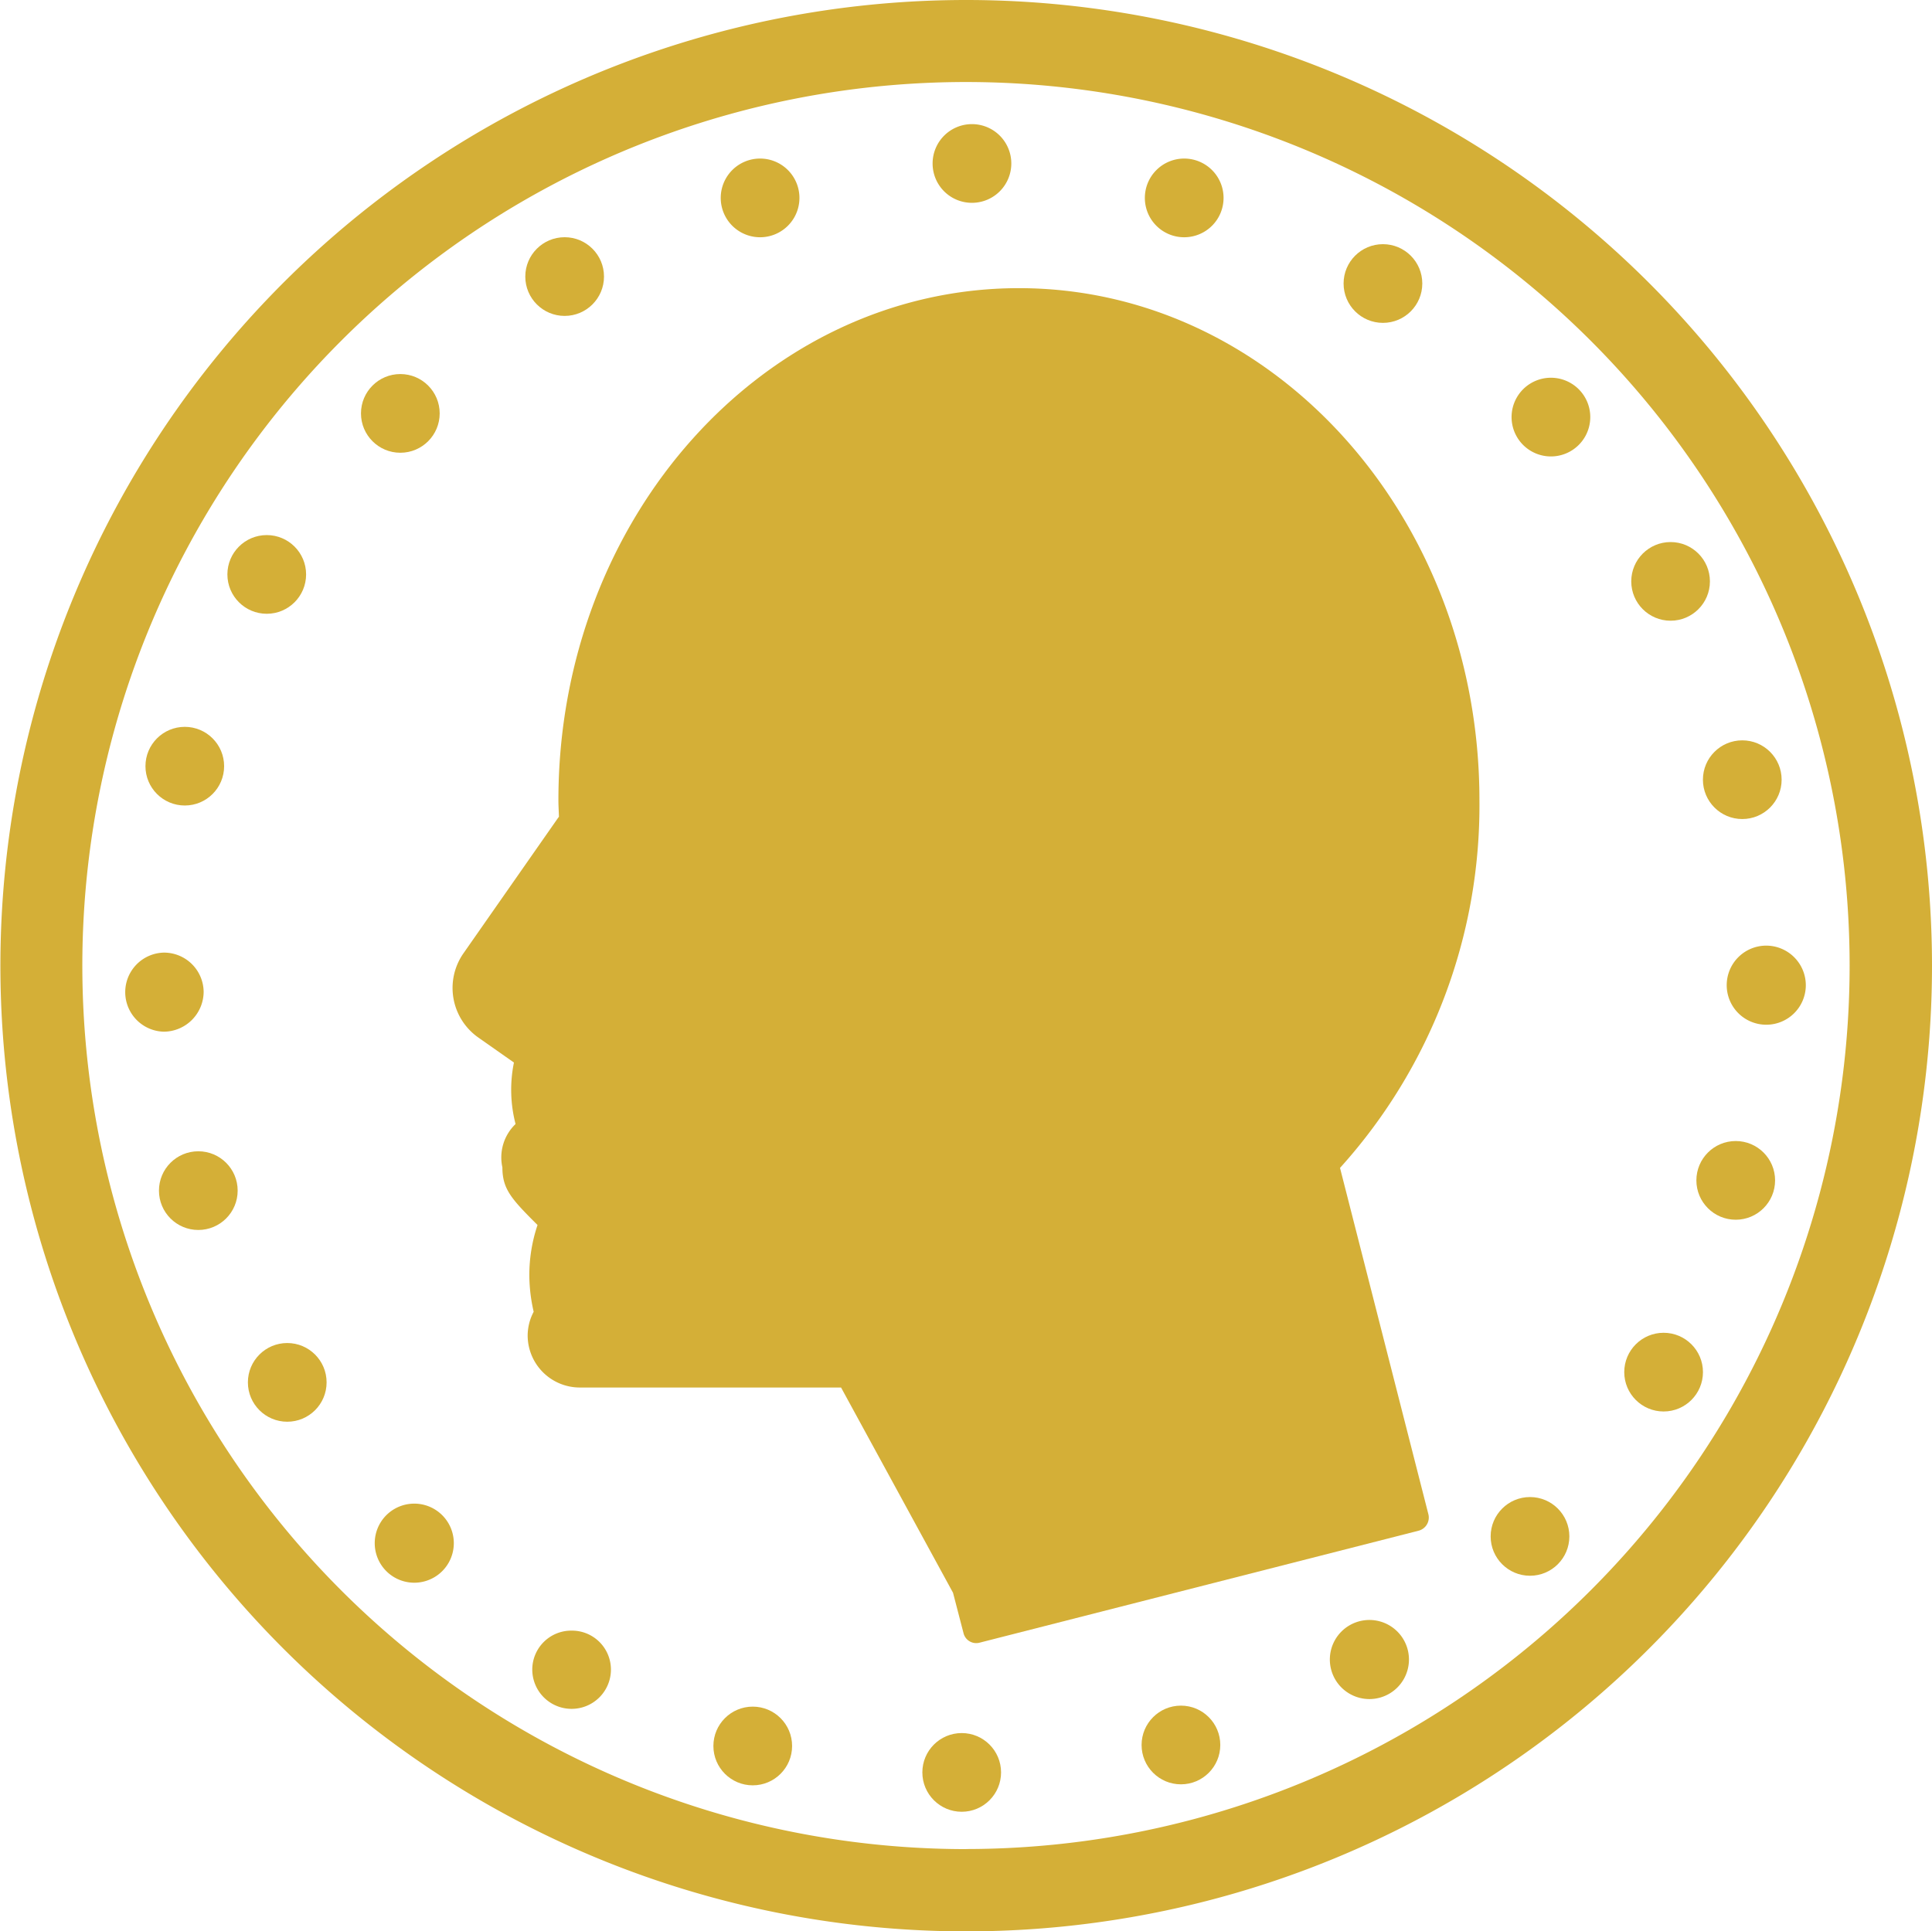 <svg xmlns="http://www.w3.org/2000/svg" width="96.322" height="96.302" viewBox="0 0 96.322 96.302">
  <g id="coin" transform="translate(-5 -5.009)">
    <path id="Path_63" data-name="Path 63" d="M68.922,80.482a1.972,1.972,0,1,0,0,3.944,1.972,1.972,0,0,0,0-3.944Z" transform="translate(4.351 5.302)" fill="#d4af37"/>
    <path id="Path_64" data-name="Path 64" d="M32.423,73.25H45.451l5.582,10.234.52,2a.652.652,0,0,0,.793.492L74.24,80.391a.678.678,0,0,0,.493-.821L70.327,62.3a26.961,26.961,0,0,0,6.951-18.333c0-14.108-10.28-25.533-22.96-25.533S31.359,29.861,31.359,43.969c0,.27.019.552.027.821-.027.037-.055.073-.081.11l-4.68,6.7a3.02,3.02,0,0,0,.764,4.215l1.753,1.231a6.789,6.789,0,0,0,.081,3.066,2.306,2.306,0,0,0-.657,2.162c0,1.091.458,1.581,1.752,2.874a7.836,7.836,0,0,0-.409,2.518,8.244,8.244,0,0,0,.217,1.807,2.555,2.555,0,0,0-.3,1.177,2.6,2.6,0,0,0,2.6,2.6Z" transform="translate(1.481 0.943)" fill="#d4af37"/>
    <circle id="Ellipse_3" data-name="Ellipse 3" cx="1.962" cy="1.962" r="1.962" transform="translate(61.915 90.055)" fill="#d4af37"/>
    <circle id="Ellipse_4" data-name="Ellipse 4" cx="1.962" cy="1.962" r="1.962" transform="translate(50.985 91.423)" fill="#d4af37"/>
    <path id="Path_65" data-name="Path 65" d="M77.378,22.608a1.962,1.962,0,1,0,0,3.924,1.962,1.962,0,0,0,0-3.924Z" transform="translate(4.945 1.236)" fill="#d4af37"/>
    <circle id="Ellipse_5" data-name="Ellipse 5" cx="1.962" cy="1.962" r="1.962" transform="translate(79.318 79.655)" fill="#d4af37"/>
    <circle id="Ellipse_6" data-name="Ellipse 6" cx="1.962" cy="1.962" r="1.962" transform="translate(89.901 41.924)" fill="#d4af37"/>
    <circle id="Ellipse_7" data-name="Ellipse 7" cx="1.962" cy="1.962" r="1.962" transform="translate(89.575 61.903)" fill="#d4af37"/>
    <path id="Path_66" data-name="Path 66" d="M53.171,5.009A48.151,48.151,0,1,0,101.322,53.16,48.164,48.164,0,0,0,53.171,5.009Zm0,92.2A44.055,44.055,0,1,1,97.215,53.16,44.057,44.057,0,0,1,53.171,97.205Z" transform="translate(0)" fill="#d4af37"/>
    <path id="Path_67" data-name="Path 67" d="M87.417,49.065a1.972,1.972,0,1,0,1.962,1.982A1.977,1.977,0,0,0,87.417,49.065Z" transform="translate(5.652 3.095)" fill="#d4af37"/>
    <circle id="Ellipse_8" data-name="Ellipse 8" cx="1.961" cy="1.961" r="1.961" transform="translate(86.328 32.037)" fill="#d4af37"/>
    <circle id="Ellipse_9" data-name="Ellipse 9" cx="1.962" cy="1.962" r="1.962" transform="translate(85.979 71.464)" fill="#d4af37"/>
    <circle id="Ellipse_10" data-name="Ellipse 10" cx="1.962" cy="1.962" r="1.962" transform="translate(17.359 71.975)" fill="#d4af37"/>
    <circle id="Ellipse_11" data-name="Ellipse 11" cx="1.961" cy="1.961" r="1.961" transform="translate(12.252 41.251)" fill="#d4af37"/>
    <circle id="Ellipse_12" data-name="Ellipse 12" cx="1.962" cy="1.962" r="1.962" transform="translate(16.337 31.689)" fill="#d4af37"/>
    <path id="Path_68" data-name="Path 68" d="M60.314,16.32a1.962,1.962,0,1,0-1.982-1.962A1.959,1.959,0,0,0,60.314,16.32Z" transform="translate(3.746 0.519)" fill="#d4af37"/>
    <circle id="Ellipse_13" data-name="Ellipse 13" cx="1.962" cy="1.962" r="1.962" transform="translate(40.567 90.105)" fill="#d4af37"/>
    <circle id="Ellipse_14" data-name="Ellipse 14" cx="1.962" cy="1.962" r="1.962" transform="translate(12.925 62.414)" fill="#d4af37"/>
    <path id="Path_69" data-name="Path 69" d="M14.744,51.35a1.977,1.977,0,0,0-1.982-1.96,1.972,1.972,0,0,0,0,3.943A2,2,0,0,0,14.744,51.35Z" transform="translate(0.409 3.118)" fill="#d4af37"/>
    <circle id="Ellipse_15" data-name="Ellipse 15" cx="1.962" cy="1.962" r="1.962" transform="translate(71.986 17.184)" fill="#d4af37"/>
    <path id="Path_70" data-name="Path 70" d="M24.428,75.062a1.971,1.971,0,1,0,0,3.943,1.971,1.971,0,0,0,0-3.943Z" transform="translate(1.226 4.921)" fill="#d4af37"/>
    <circle id="Ellipse_16" data-name="Ellipse 16" cx="1.962" cy="1.962" r="1.962" transform="translate(22.997 23.66)" fill="#d4af37"/>
    <path id="Path_71" data-name="Path 71" d="M31.757,80.979a1.944,1.944,0,0,0-1.962,1.94,1.961,1.961,0,1,0,3.922,0A1.943,1.943,0,0,0,31.757,80.979Z" transform="translate(1.742 5.336)" fill="#d4af37"/>
    <path id="Path_72" data-name="Path 72" d="M50.426,14.716a1.962,1.962,0,1,0-1.982-1.962A1.959,1.959,0,0,0,50.426,14.716Z" transform="translate(3.052 0.406)" fill="#d4af37"/>
    <path id="Path_73" data-name="Path 73" d="M40.538,16.32a1.962,1.962,0,0,0,0-3.924,1.962,1.962,0,1,0,0,3.924Z" transform="translate(2.357 0.519)" fill="#d4af37"/>
    <circle id="Ellipse_17" data-name="Ellipse 17" cx="1.962" cy="1.962" r="1.962" transform="translate(31.189 16.837)" fill="#d4af37"/>
  </g>
</svg>
